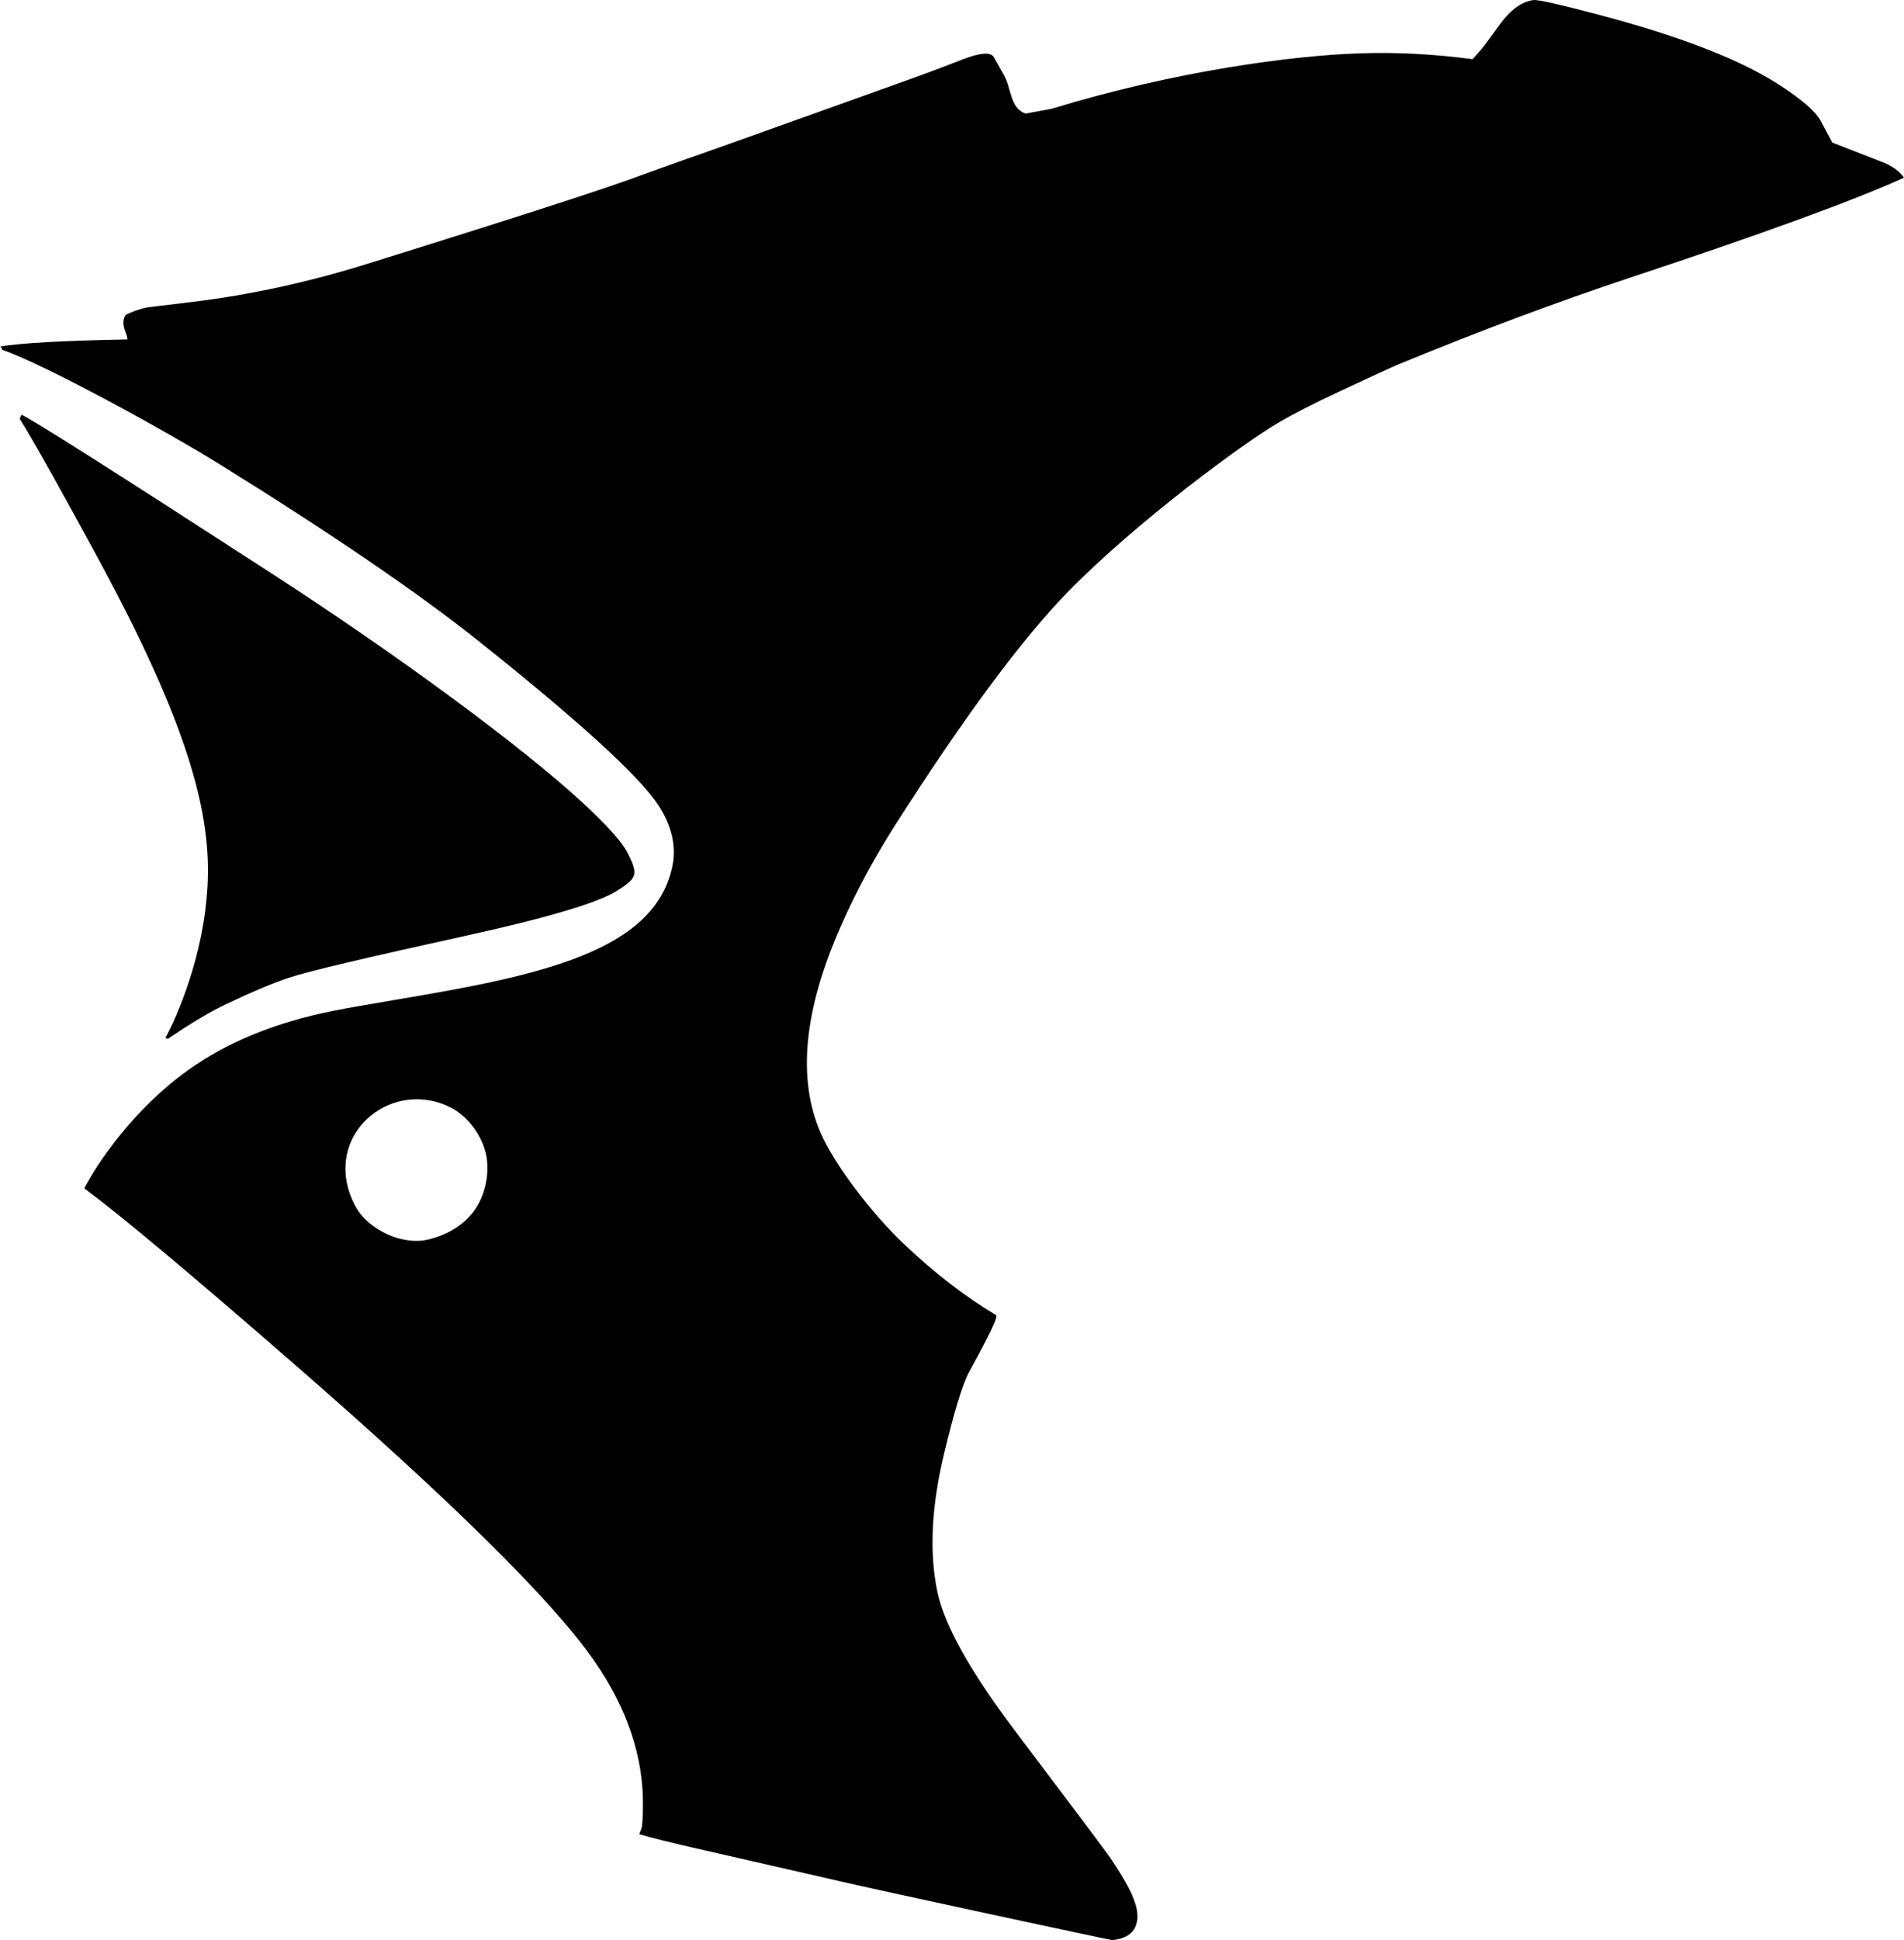 <?xml version="1.0" encoding="utf-8"?>
<!-- Generator: Adobe Illustrator 16.0.0, SVG Export Plug-In . SVG Version: 6.00 Build 0)  -->
<!DOCTYPE svg PUBLIC "-//W3C//DTD SVG 1.1//EN" "http://www.w3.org/Graphics/SVG/1.1/DTD/svg11.dtd">
<svg version="1.1" id="Layer_1" xmlns="http://www.w3.org/2000/svg" xmlns:xlink="http://www.w3.org/1999/xlink" x="0px" y="0px"
	 width="921.482px" height="938.472px" viewBox="0 0 921.482 938.472" enable-background="new 0 0 921.482 938.472"
	 xml:space="preserve">
<path d="M79.986,502.011c1.152-1.438,14.977-28.078,19.297-61.053c4.031-31.32,1.584-68.616-42.769-153.792
	c-7.128-13.68-17.426-32.616-30.89-56.808c-8.136-14.616-13.536-23.76-16.057-27.72l0,0l0.792-2.016l0,0
	c3.815,1.368,44.496,27.144,121.969,77.328c59.978,38.88,119.81,82.8,149.76,110.448c11.664,10.8,18.938,18.862,21.674,24.264
	c5.397,10.656,4.464,12.168-5.474,18.432c-9.216,5.688-33.624,12.96-73.368,21.672c-47.81,10.518-76.176,17.208-85.03,20.162
	c-7.416,2.449-17.567,6.697-30.456,12.816c-7.92,3.744-17.279,9.357-28.151,16.773l0,0L79.986,502.011L79.986,502.011
	 M910.911,78.366l-24.151-9.403l-5.674-10.631c-2.231-4.191-8.396-9.603-18.455-16.302c-18.957-12.633-48.389-24.167-88.233-34.735
	c-19.263-5.103-29.927-7.478-32.011-7.284c-5.797,0.602-11.312,4.637-16.646,11.987l-6.457,8.844
	c-1.317,1.804-3.502,4.432-6.586,7.789c-18.662-2.474-36.828-3.442-54.522-2.837c-32.08,1.032-88.957,8.405-149.209,26.826
	l-12.651,2.337c-7.552-2.687-6.854-12.265-10.308-18.383l-5.026-8.912c-1.47-2.58-6.547-2.239-15.193,1.117l-10.178,3.918
	c-4.931,1.944-22.015,8.12-51.252,18.525c-43.284,15.523-67.229,24.048-71.938,25.616l-20.472,7.329
	c-15.175,5.837-60.006,20.371-134.56,43.578c-27.723,8.629-56.126,14.935-84.96,18.383c-14.426,1.725-21.648,2.62-21.743,2.661
	c-3.415,0.834-6.707,1.947-9.86,3.501c-1.358,2.099-1.468,4.76-0.193,8.038c0.852,2.185,1.17,3.545,0.974,3.854
	c-30.827,0.593-51.354,1.72-61.605,3.445c0.671,0.262,1.01,0.78,0.95,1.529c20.441,7.03,78.281,38.665,105.178,55.316
	c54.144,33.594,95.772,62.008,124.922,85.177c49.019,39.016,78.157,65.581,87.486,79.721c6.699,10.18,9,20.347,6.699,30.423
	c-9.051,40.517-64.018,52.113-131.809,63.501c-15.38,2.59-26.164,4.494-32.196,5.699c-27.721,5.512-51.124,15.018-70.078,28.582
	c-26.181,18.627-44.106,45.02-50.345,57.271c17.678,13.146,51.082,41.062,100.079,83.695
	c77.409,67.301,126.312,115.543,146.57,144.678c16.11,23.115,24.02,46.668,23.703,70.496c-0.051,6.086-0.298,9.697-0.739,10.838
	l-1.046,2.689c5.097,1.598,15.885,4.252,32.497,8.016c42.517,9.676,64.287,14.676,65.349,14.936
	c15.934,3.729,130.126,28.328,131,28.277c2.479-0.135,5.367-0.902,7.498-2.188c2.699-1.631,4-3.945,4.584-7.016
	c1.61-8.479-6.688-21.076-12.771-30.311c-1.506-2.287-16.967-22.908-46.34-61.771c-21.457-28.439-34.004-50.785-37.47-66.895
	c-4.014-18.869-3.016-40.887,2.979-66.213c4.981-20.93,9.095-34.475,12.38-40.533c4.819-8.891,14.579-26.447,12.983-27.395
	c-15.062-8.953-29.899-20.447-44.577-34.355c-16.022-15.197-33.647-38.596-40.207-53.51c-11.555-26.287-8.32-59.795,9.769-100.503
	c7.218-16.354,15.854-32.383,25.843-48.12c33.713-52.858,61.854-90.811,84.424-113.857c33.248-33.801,84.771-71.689,101.347-81.31
	c7.516-4.415,17.147-9.317,28.957-14.842c16.43-7.667,26.319-12.237,29.718-13.619c39.277-16.155,76.534-30.084,111.768-41.789
	c63.504-21.019,107.609-37.071,132.377-48.291C919.31,82.793,915.81,80.272,910.911,78.366z M231.448,582.589
	c-3.997,7.199-10.776,12.279-18.384,15.201c-2.097,0.805-4.296,1.463-6.49,1.938c-6.459,1.396-14.222-0.146-20.037-3.113
	c-4.611-2.355-9.022-5.398-12.189-9.549c-2.089-2.736-3.744-5.98-5.04-9.646c-10.802-30.889,21.456-55.801,48.96-41.617
	c9.19,4.74,16.544,15.668,17.48,25.809C236.41,568.75,234.952,576.279,231.448,582.589z"/>
</svg>
